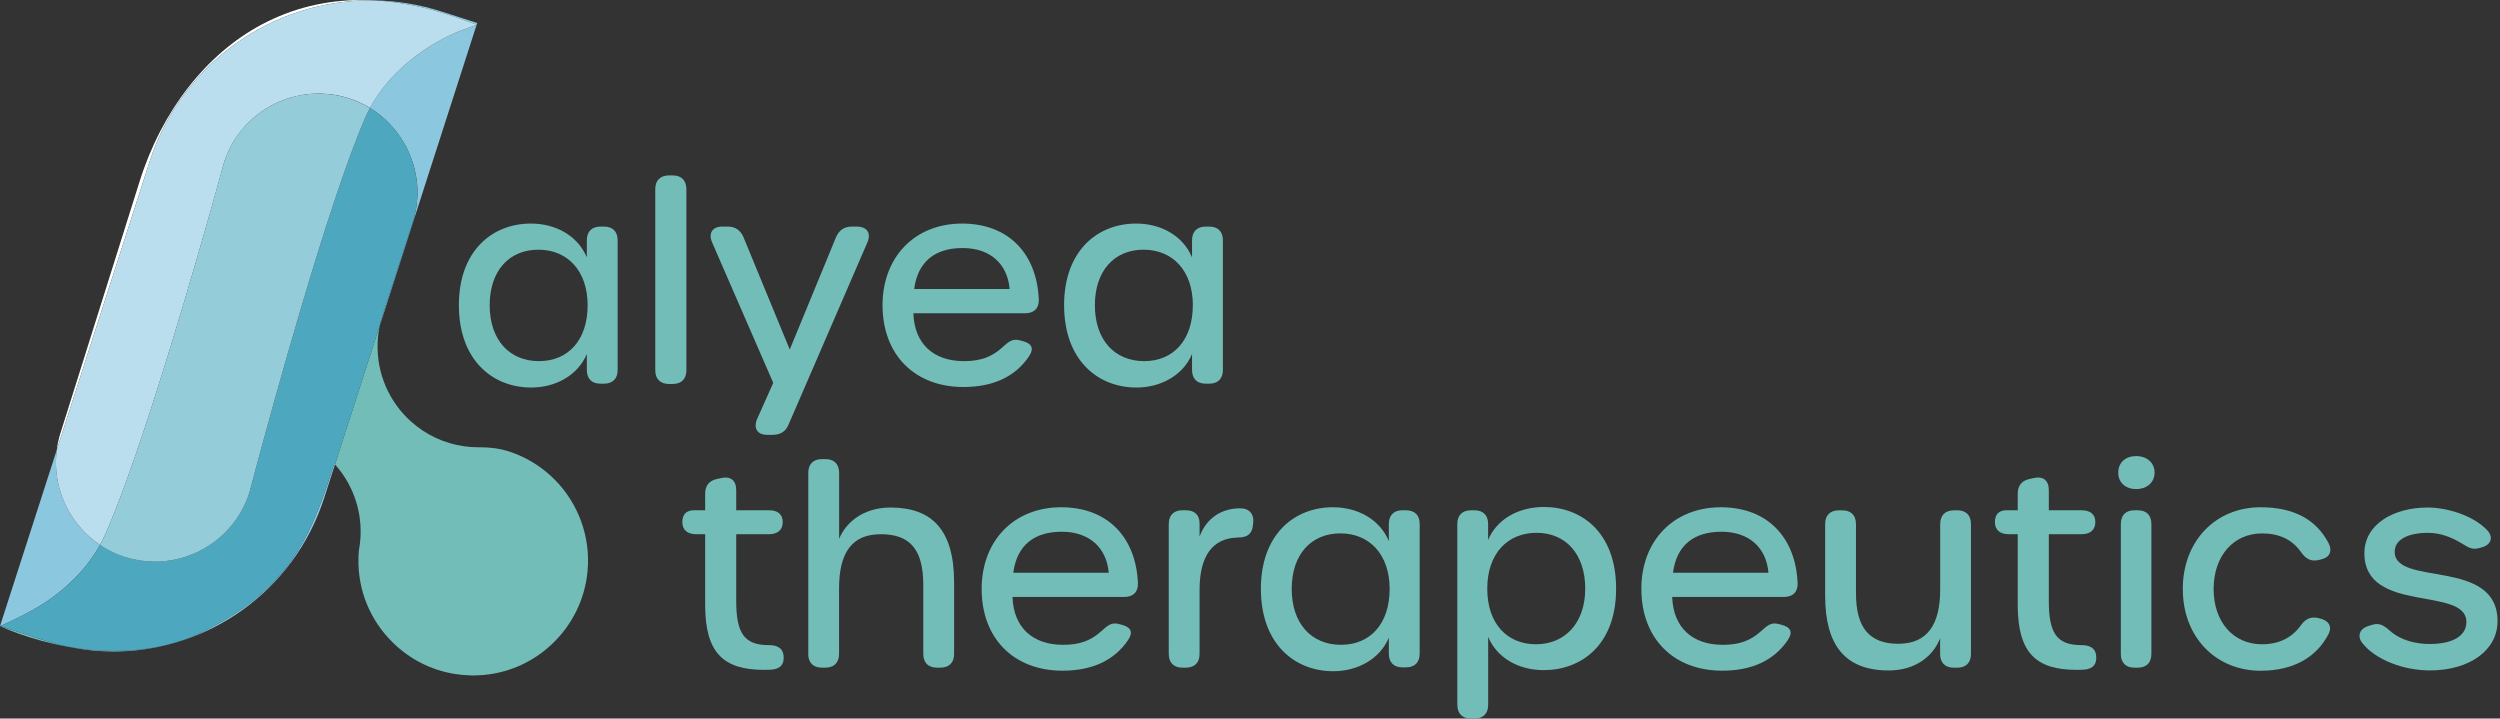 <svg width="167" height="48" viewBox="0 0 167 48" fill="none" xmlns="http://www.w3.org/2000/svg">
<rect x="0" y="0" width="167" height="48" fill="#333333" stroke="none"/>
<path d="M25.367 21.747L22.377 31.025C23.524 32.306 24.14 33.975 24.088 35.713C24.086 35.82 24.079 35.928 24.07 36.044C24.049 36.287 24.016 36.534 23.972 36.788L23.967 36.826C23.953 36.952 23.946 37.08 23.944 37.211C23.944 37.255 23.942 37.299 23.944 37.316C23.904 39.431 24.714 41.416 26.223 42.904C27.349 44.021 28.767 44.749 30.323 45.01C30.668 45.068 31.02 45.103 31.377 45.115C31.456 45.117 31.536 45.12 31.613 45.12C31.715 45.12 31.818 45.12 31.923 45.112C33.84 45.038 35.585 44.254 36.893 43.006C38.202 41.759 39.076 40.056 39.249 38.143C39.354 36.989 39.202 35.86 38.806 34.789C38.766 34.678 38.724 34.57 38.68 34.468C37.807 32.397 36.079 30.817 33.943 30.139C33.385 29.962 32.77 29.878 32.065 29.878H32.023C31.993 29.878 31.962 29.878 31.932 29.878C31.617 29.878 31.296 29.854 31.002 29.81C29.674 29.626 28.443 29.047 27.442 28.145C25.973 26.82 25.164 24.924 25.224 22.946C25.236 22.542 25.285 22.141 25.369 21.749M0.005 41.824C0.095 41.868 1.95 42.748 4.576 43.209C4.065 43.102 3.557 42.969 3.051 42.806L0.005 41.824Z" fill="#73BDB8"/>
<path d="M24.998 0.026C26.792 0.121 28.669 0.518 30.626 1.215L31.841 1.649L31.879 1.537L29.509 0.774C28.012 0.292 26.496 0.049 24.998 0.026ZM31.839 1.656L30.631 2.104C30.631 2.104 29.467 2.542 28.117 3.494C27.055 4.243 25.661 5.467 24.716 7.216C24.966 7.37 25.208 7.541 25.439 7.729C27.034 9.031 27.946 11.023 27.886 13.057C27.867 13.679 27.757 14.304 27.557 14.911L25.63 20.84C25.572 21.003 25.523 21.152 25.481 21.302C25.439 21.448 25.402 21.595 25.371 21.745L31.839 1.656ZM3.795 30.048L0 41.822H0.005H0.002C0.002 41.822 1.88 41.036 3.24 40.096C4.308 39.356 5.719 38.141 6.68 36.401C6.531 36.301 6.381 36.194 6.239 36.077C4.632 34.794 3.699 32.812 3.739 30.773C3.743 30.531 3.762 30.288 3.795 30.048ZM22.332 30.971L22.108 31.657C20.585 36.345 19.023 39.396 13.829 42.069C11.776 43.125 9.633 43.485 7.664 43.485C6.566 43.485 5.521 43.373 4.576 43.207C5.581 43.417 6.589 43.52 7.587 43.52C13.833 43.52 19.639 39.529 21.656 33.264L22.379 31.023C22.365 31.006 22.349 30.988 22.332 30.971Z" fill="#8CC7E0"/>
<path d="M24.714 7.216C24.592 7.44 24.48 7.671 24.375 7.914C21.871 13.698 18.092 27.55 16.991 31.66C16.786 32.422 16.674 32.861 16.674 32.863C16.424 33.654 16.049 34.367 15.55 34.997C14.302 36.578 12.366 37.516 10.356 37.516C10.311 37.516 10.267 37.516 10.22 37.514C8.94 37.488 7.725 37.105 6.68 36.404C5.719 38.143 4.308 39.359 3.24 40.098C1.878 41.036 0 41.822 0 41.822C0 41.822 0 41.822 0.005 41.822L3.051 42.803C3.557 42.967 4.068 43.102 4.576 43.207C5.521 43.373 6.566 43.485 7.664 43.485C9.633 43.485 11.776 43.123 13.829 42.069C19.023 39.396 20.585 36.343 22.108 31.657L22.332 30.971C22.349 30.988 22.363 31.006 22.379 31.023L25.367 21.745C25.399 21.595 25.437 21.446 25.476 21.302C25.518 21.152 25.567 21.003 25.626 20.84L27.555 14.911C27.753 14.304 27.862 13.682 27.883 13.057C27.946 11.023 27.032 9.029 25.437 7.729C25.206 7.541 24.963 7.37 24.714 7.216Z" fill="#4DA8BF"/>
<path d="M24.138 0.002C21.766 0.002 19.548 0.543 17.504 1.626C13.784 3.592 10.804 7.415 9.327 12.114L4.044 28.917C3.928 29.288 3.841 29.668 3.792 30.048L10.001 10.775C12.119 4.208 18.204 0.023 24.753 0.023C24.835 0.023 24.919 0.023 25.001 0.023C24.711 0.007 24.425 0 24.14 0M31.841 1.649V1.656L31.851 1.651H31.841V1.649Z" fill="white"/>
<path d="M24.753 0.023C18.206 0.023 12.119 4.208 10.003 10.775L3.795 30.048C3.762 30.29 3.743 30.533 3.739 30.773C3.697 32.812 4.63 34.794 6.239 36.077C6.381 36.191 6.528 36.298 6.68 36.401C6.801 36.182 6.915 35.953 7.023 35.715C9.586 29.959 13.5 16.142 14.638 12.044C14.85 11.279 14.971 10.843 14.971 10.841C15.228 10.055 15.61 9.343 16.119 8.718C17.369 7.163 19.284 6.251 21.273 6.251C21.339 6.251 21.406 6.251 21.472 6.253C22.638 6.288 23.746 6.617 24.718 7.214C25.663 5.465 27.058 4.24 28.119 3.492C29.472 2.54 30.624 2.108 30.633 2.101L31.844 1.654V1.647L30.631 1.213C28.672 0.518 26.794 0.121 24.998 0.026C24.916 0.026 24.832 0.026 24.751 0.026" fill="#BADEED"/>
<path d="M21.269 6.253C19.279 6.253 17.364 7.165 16.114 8.721C15.606 9.346 15.226 10.055 14.969 10.843C14.969 10.845 14.848 11.282 14.635 12.047C13.497 16.142 9.583 29.962 7.02 35.718C6.915 35.956 6.801 36.184 6.677 36.404C7.722 37.105 8.937 37.49 10.218 37.514C10.264 37.518 10.309 37.518 10.353 37.518C12.364 37.518 14.3 36.581 15.547 34.999C16.049 34.37 16.424 33.656 16.672 32.865C16.672 32.863 16.786 32.425 16.989 31.662C18.09 27.552 21.868 13.698 24.373 7.916C24.478 7.676 24.59 7.443 24.711 7.219C23.739 6.622 22.631 6.293 21.465 6.258C21.397 6.258 21.332 6.255 21.266 6.255" fill="#94CCD9"/>
<path d="M39.254 20.392C39.254 18.095 37.913 16.679 35.965 16.679C34.017 16.679 32.711 18.076 32.711 20.392C32.711 22.708 34.034 24.124 36 24.124C37.966 24.124 39.254 22.708 39.254 20.392ZM30.652 20.392C30.652 16.772 32.858 14.934 35.468 14.934C37.122 14.934 38.593 15.743 39.2 17.194V16.054C39.2 15.466 39.531 15.135 40.119 15.135H40.34C40.928 15.135 41.259 15.466 41.259 16.054V24.711C41.259 25.299 40.928 25.63 40.34 25.63H40.119C39.531 25.63 39.2 25.299 39.2 24.711V23.645C38.612 25.061 37.124 25.887 35.487 25.887C32.877 25.887 30.654 24.03 30.654 20.392" fill="#73BDB8"/>
<path d="M43.772 24.73V12.637C43.772 12.049 44.103 11.718 44.69 11.718H44.931C45.518 11.718 45.85 12.049 45.85 12.637V24.73C45.85 25.318 45.518 25.649 44.931 25.649H44.69C44.103 25.649 43.772 25.318 43.772 24.73Z" fill="#73BDB8"/>
<path d="M50.587 27.963L51.653 25.574L47.573 16.201C47.298 15.575 47.592 15.135 48.252 15.135H48.602C49.117 15.135 49.465 15.375 49.668 15.851L52.756 23.349L55.844 15.851C56.047 15.373 56.394 15.135 56.91 15.135H57.222C57.92 15.135 58.214 15.575 57.938 16.201L52.681 28.35C52.478 28.847 52.112 29.047 51.597 29.047H51.247C50.584 29.047 50.309 28.606 50.584 27.963" fill="#73BDB8"/>
<path d="M67.445 19.307C67.298 17.635 66.157 16.569 64.301 16.569C62.444 16.569 61.306 17.488 61.066 19.307H67.443H67.445ZM58.953 20.392C58.953 17.157 61.122 14.934 64.263 14.934C67.405 14.934 69.262 16.975 69.392 20.007C69.411 20.613 69.061 20.926 68.474 20.926H61.012C61.084 22.967 62.353 24.124 64.394 24.124C65.535 24.124 66.251 23.83 66.913 23.242C67.317 22.892 67.576 22.598 68.089 22.727L68.31 22.782C68.954 22.948 69.082 23.298 68.732 23.811C67.813 25.171 66.325 25.852 64.359 25.852C61.087 25.852 58.955 23.683 58.955 20.394" fill="#73BDB8"/>
<path d="M79.683 20.392C79.683 18.095 78.342 16.679 76.392 16.679C74.442 16.679 73.138 18.076 73.138 20.392C73.138 22.708 74.461 24.124 76.427 24.124C78.393 24.124 79.68 22.708 79.68 20.392M71.081 20.392C71.081 16.772 73.287 14.934 75.897 14.934C77.551 14.934 79.023 15.743 79.629 17.194V16.054C79.629 15.466 79.96 15.135 80.548 15.135H80.77C81.357 15.135 81.689 15.466 81.689 16.054V24.711C81.689 25.299 81.357 25.63 80.77 25.63H80.548C79.96 25.63 79.629 25.299 79.629 24.711V23.645C79.041 25.061 77.553 25.887 75.916 25.887C73.306 25.887 71.083 24.03 71.083 20.392" fill="#73BDB8"/>
<path d="M51.037 44.746C48.336 44.746 47.105 43.624 47.105 40.408V35.685H46.498C45.91 35.685 45.579 35.391 45.579 34.876C45.579 34.36 45.854 34.085 46.351 34.085H47.105V32.982C47.105 32.431 47.38 32.1 47.914 31.991L48.17 31.935C48.814 31.788 49.18 32.1 49.18 32.744V34.085H51.368C51.956 34.085 52.287 34.36 52.287 34.876C52.287 35.391 51.956 35.685 51.368 35.685H49.18V40.17C49.18 42.339 49.749 43.093 51.349 43.093C51.919 43.093 52.292 43.293 52.343 43.79C52.401 44.35 52.154 44.672 51.571 44.728C51.387 44.744 51.202 44.746 51.037 44.746Z" fill="#73BDB8"/>
<path d="M53.994 43.681V31.587C53.994 30.999 54.325 30.668 54.913 30.668H55.135C55.722 30.668 56.054 30.999 56.054 31.587V35.998C56.476 34.95 57.616 33.903 59.489 33.903C62.265 33.903 63.734 35.41 63.734 38.901V43.681C63.734 44.268 63.403 44.599 62.815 44.599H62.594C62.006 44.599 61.675 44.268 61.675 43.681V39.067C61.675 36.714 60.793 35.685 58.843 35.685C56.893 35.685 56.049 36.935 56.049 39.305V43.681C56.049 44.268 55.718 44.599 55.13 44.599H54.908C54.321 44.599 53.989 44.268 53.989 43.681" fill="#73BDB8"/>
<path d="M74.064 38.258C73.917 36.585 72.776 35.52 70.922 35.52C69.068 35.52 67.928 36.438 67.687 38.258H74.064ZM65.574 39.342C65.574 36.107 67.743 33.885 70.885 33.885C74.027 33.885 75.886 35.925 76.014 38.957C76.032 39.564 75.683 39.876 75.095 39.876H67.634C67.706 41.917 68.975 43.074 71.016 43.074C72.156 43.074 72.872 42.78 73.535 42.192C73.938 41.843 74.197 41.549 74.71 41.677L74.929 41.733C75.573 41.898 75.701 42.248 75.352 42.761C74.433 44.121 72.945 44.802 70.978 44.802C67.706 44.802 65.574 42.633 65.574 39.345" fill="#73BDB8"/>
<path d="M82.85 33.957C83.475 33.957 83.788 34.36 83.713 34.95L83.695 35.097C83.638 35.685 83.291 35.907 82.685 35.907C80.956 35.944 80.131 37.194 80.131 39.398V43.681C80.131 44.268 79.799 44.599 79.212 44.599H78.992C78.405 44.599 78.073 44.268 78.073 43.681V35.004C78.073 34.416 78.405 34.085 78.992 34.085H79.212C79.799 34.085 80.131 34.398 80.131 34.967V35.848C80.462 34.911 81.308 33.955 82.85 33.955V33.957Z" fill="#73BDB8"/>
<path d="M92.828 39.342C92.828 37.045 91.487 35.629 89.539 35.629C87.592 35.629 86.286 37.026 86.286 39.342C86.286 41.658 87.608 43.074 89.574 43.074C91.54 43.074 92.828 41.658 92.828 39.342ZM84.226 39.342C84.226 35.72 86.433 33.885 89.042 33.885C90.696 33.885 92.168 34.694 92.774 36.145V35.004C92.774 34.416 93.105 34.085 93.693 34.085H93.915C94.502 34.085 94.834 34.416 94.834 35.004V43.662C94.834 44.25 94.502 44.581 93.915 44.581H93.693C93.105 44.581 92.774 44.25 92.774 43.662V42.596C92.186 44.012 90.698 44.837 89.061 44.837C86.451 44.837 84.228 42.981 84.228 39.342" fill="#73BDB8"/>
<path d="M105.894 39.324C105.894 37.008 104.588 35.592 102.64 35.592C100.693 35.592 99.349 36.989 99.349 39.324C99.349 41.658 100.672 43.037 102.603 43.037C104.534 43.037 105.894 41.621 105.894 39.324ZM97.348 47.081V35.006C97.348 34.419 97.679 34.087 98.267 34.087H98.489C99.076 34.087 99.407 34.419 99.407 35.006V36.072C99.958 34.731 101.374 33.866 103.139 33.866C105.602 33.866 107.956 35.52 107.956 39.324C107.956 43.128 105.584 44.765 103.123 44.765C101.36 44.765 99.963 43.883 99.41 42.542V47.081C99.41 47.669 99.079 48 98.491 48H98.269C97.681 48 97.35 47.669 97.35 47.081" fill="#73BDB8"/>
<path d="M118.134 38.258C117.987 36.585 116.847 35.52 114.99 35.52C113.134 35.52 111.995 36.438 111.755 38.258H118.132H118.134ZM109.642 39.342C109.642 36.107 111.811 33.885 114.953 33.885C118.094 33.885 119.951 35.925 120.082 38.957C120.1 39.564 119.75 39.876 119.163 39.876H111.701C111.774 41.917 113.043 43.074 115.083 43.074C116.224 43.074 116.94 42.78 117.602 42.192C118.006 41.843 118.265 41.549 118.778 41.677L118.999 41.733C119.643 41.898 119.771 42.248 119.422 42.761C118.503 44.121 117.015 44.802 115.048 44.802C111.776 44.802 109.644 42.633 109.644 39.345" fill="#73BDB8"/>
<path d="M130.741 34.087C131.328 34.087 131.66 34.419 131.66 35.006V43.683C131.66 44.271 131.328 44.602 130.741 44.602H130.519C129.931 44.602 129.6 44.271 129.6 43.683V42.638C129.122 43.858 127.928 44.786 126.165 44.786C123.261 44.786 121.92 43.114 121.92 39.788V35.009C121.92 34.421 122.251 34.09 122.839 34.09H123.06C123.648 34.09 123.979 34.421 123.979 35.009V39.622C123.979 41.919 124.861 43.004 126.811 43.004C128.761 43.004 129.605 41.698 129.605 39.384V35.011C129.605 34.423 129.936 34.092 130.524 34.092H130.745L130.741 34.087Z" fill="#73BDB8"/>
<path d="M138.717 44.746C136.017 44.746 134.785 43.624 134.785 40.408V35.685H134.179C133.591 35.685 133.26 35.391 133.26 34.876C133.26 34.36 133.535 34.085 134.032 34.085H134.785V32.982C134.785 32.431 135.06 32.1 135.594 31.991L135.851 31.935C136.495 31.788 136.861 32.1 136.861 32.744V34.085H139.049C139.636 34.085 139.968 34.36 139.968 34.876C139.968 35.391 139.636 35.685 139.049 35.685H136.861V40.17C136.861 42.339 137.43 43.093 139.03 43.093C139.599 43.093 139.972 43.293 140.023 43.79C140.082 44.35 139.835 44.672 139.251 44.728C139.067 44.744 138.883 44.746 138.717 44.746Z" fill="#73BDB8"/>
<path d="M141.672 43.681V35.006C141.672 34.419 141.996 34.087 142.575 34.087H142.81C143.387 34.087 143.713 34.419 143.713 35.006V43.681C143.713 44.268 143.389 44.599 142.81 44.599H142.575C141.999 44.599 141.672 44.268 141.672 43.681ZM141.5 31.569C141.5 30.871 142.015 30.465 142.712 30.465C143.356 30.465 143.925 30.869 143.925 31.569C143.925 32.268 143.356 32.672 142.712 32.672C142.015 32.672 141.5 32.268 141.5 31.569Z" fill="#73BDB8"/>
<path d="M145.81 39.342C145.81 36.163 147.979 33.885 151.011 33.885C153.218 33.885 154.706 34.694 155.534 36.254C155.846 36.842 155.59 37.264 155.018 37.376L154.871 37.413C154.356 37.523 154.008 37.32 153.696 36.863C153.108 36.035 152.245 35.632 151.104 35.632C149.194 35.632 147.869 37.138 147.869 39.345C147.869 41.551 149.192 43.039 151.104 43.039C152.208 43.039 153.071 42.617 153.658 41.826C153.971 41.367 154.302 41.182 154.818 41.276L154.89 41.294C155.534 41.423 155.809 41.81 155.552 42.342C154.743 43.923 153.18 44.805 151.013 44.805C148.035 44.805 145.812 42.582 145.812 39.347" fill="#73BDB8"/>
<path d="M162.316 44.784C160.553 44.784 158.692 44.077 157.81 42.964C157.434 42.489 157.619 41.992 158.232 41.808L158.416 41.752C158.82 41.63 159.097 41.642 159.629 42.12C160.361 42.776 161.357 43.018 162.316 43.018C163.846 43.018 164.756 42.472 164.756 41.549C164.756 39.123 157.941 41.05 157.941 36.954C157.941 35.016 159.897 33.903 162.155 33.903C163.517 33.903 165.224 34.454 166.139 35.41C166.57 35.862 166.421 36.371 165.826 36.548L165.642 36.604C165.145 36.753 164.893 36.571 164.41 36.28C163.722 35.862 162.981 35.594 162.19 35.594C160.865 35.594 159.965 36.033 159.965 36.858C159.965 39.209 166.836 37.241 166.836 41.495C166.836 43.45 164.949 44.784 162.318 44.784H162.316Z" fill="#73BDB8"/>
</svg>
